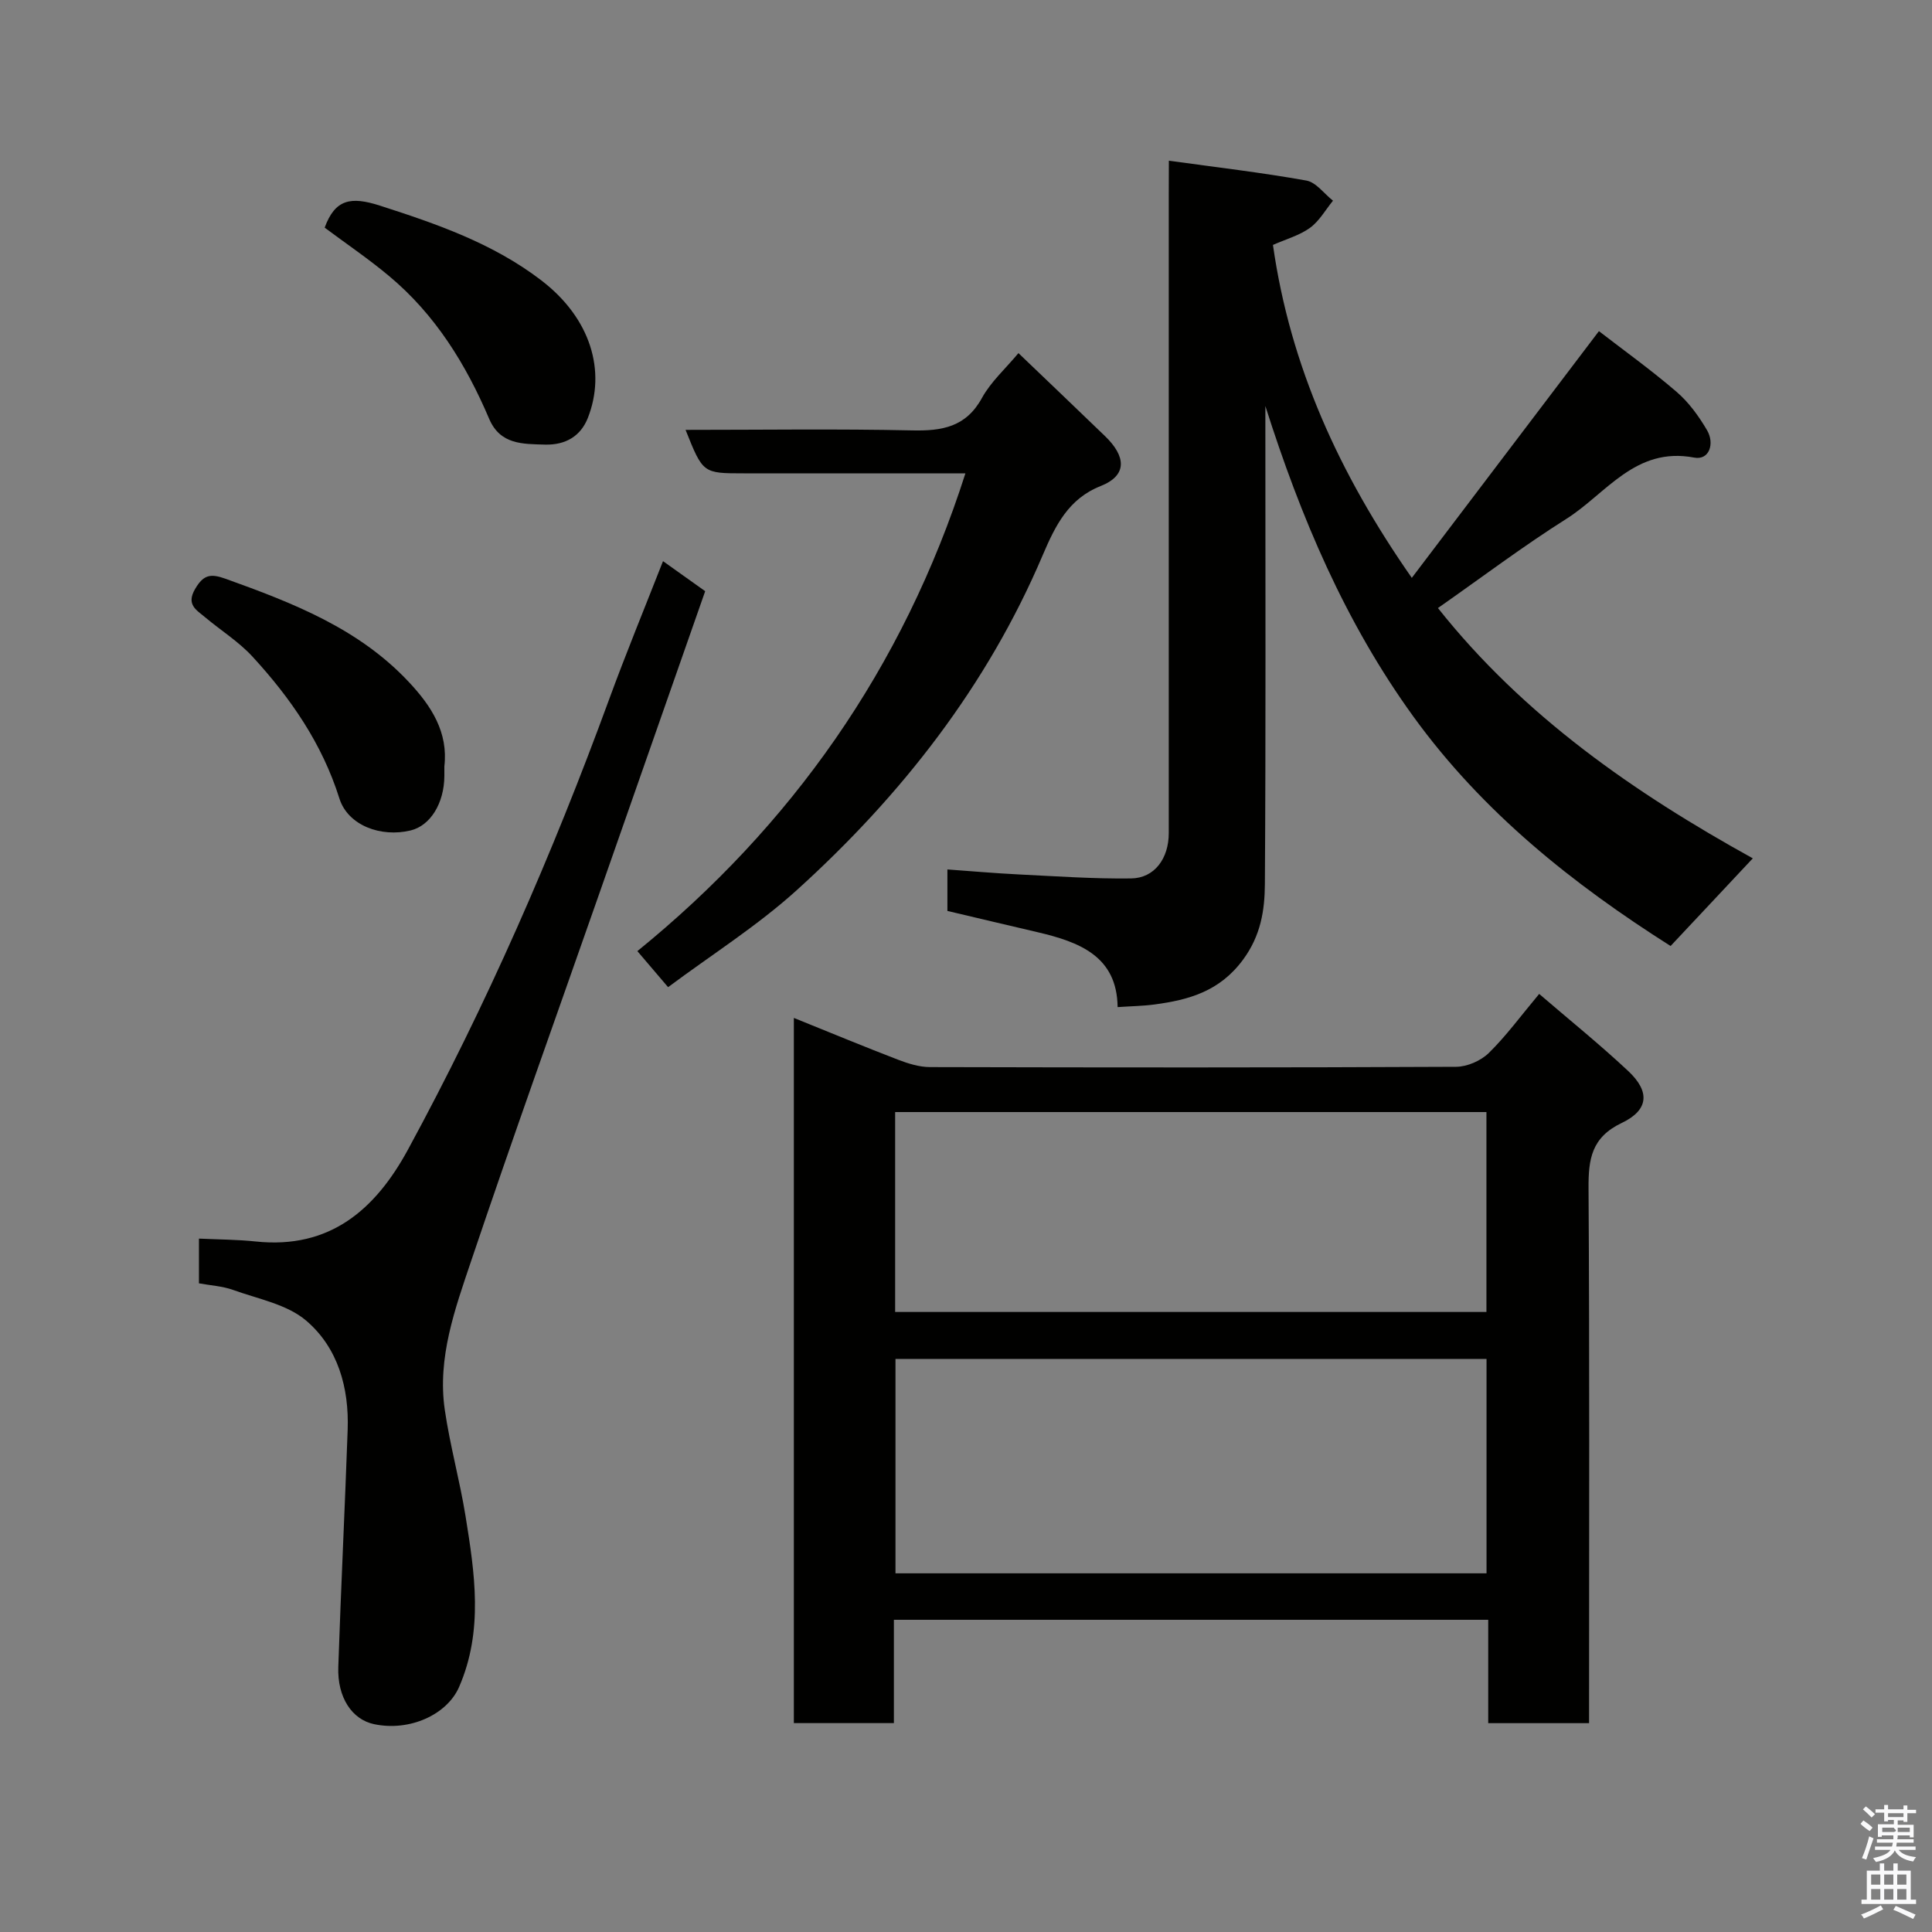 <svg enable-background="new 0 0 400 400" viewBox="0 0 400 400" xmlns="http://www.w3.org/2000/svg"><rect x="0" y="0" width="400" height="400" fill="#808080" stroke="none"/><path d="m385.2 377.6.6-.7c.6.4 1.3.9 1.9 1.5l-.6.7c-.8-.5-1.4-1-1.9-1.5zm.3 7.1c.6-1.4 1.1-2.9 1.5-4.5.3.1.6.3.9.4-.5 1.4-1 2.9-1.5 4.4zm.2-10.1.6-.6c.7.5 1.3 1.1 1.9 1.6l-.7.7c-.6-.6-1.2-1.2-1.8-1.7zm8.4-.8h.8v.9h1.8v.7h-1.8v1.8h-.8v-.3h-1.2v.9h3.3v2.6h-.8v-.4h-2.5c0 .3 0 .6-.1.8h3.4v.7h-3.5c0 .3-.1.6-.1.8h4v.7h-3.5c.7.9 1.9 1.3 3.6 1.5-.2.2-.4.5-.6.9-1.9-.3-3.2-1.1-3.8-2.3-.5 1.1-1.8 2-3.9 2.4-.2-.3-.4-.5-.6-.8 1.9-.4 3.1-.9 3.6-1.7h-3.2v-.7h3.5c.1-.2.1-.5.2-.8h-3.3v-.7h3.4c0-.2 0-.5 0-.8h-2.4v.3h-.8v-2.6h3.3v-.9h-1.2v.3h-.8v-1.8h-1.8v-.7h1.8v-.9h.8v.9h3.2zm-4.4 5.5h2.4c1-.3 0-.6 0-.9h-2.4zm1.2-3.1h3.2v-.8h-3.2zm4.4 2.2h-2.4v.9h2.5v-.9z" fill="#fafafb"/><path d="m389.2 385.8h.9v1.5h1.9v-1.5h.9v1.5h2.7v6h1.1v.9h-11.3v-.9h1.1v-6h2.7zm.2 8.7.5.8c-1.2.6-2.5 1.3-4 1.9-.2-.3-.3-.6-.6-.8 1.6-.6 3-1.3 4.1-1.9zm-2-4.3h1.9v-2.1h-1.9zm0 3.1h1.9v-2.2h-1.9zm2.7-3.1h1.9v-2.1h-1.9zm0 3.1h1.9v-2.2h-1.9zm2.4 1.3c1.4.6 2.7 1.2 4.1 1.8l-.5.9c-1.5-.7-2.8-1.4-4.1-1.9zm2.2-6.5h-1.9v2.1h1.9zm-1.9 5.2h1.9v-2.2h-1.9z" fill="#fafafb"/><g fill="#010100"><path d="m329 356.76c-7.31 0-13.91 0-20.88 0 0-7.16 0-14.1 0-21.4-41.08 0-81.79 0-123.05 0v21.39c-7.14 0-13.74 0-20.71 0 0-48.38 0-96.77 0-146 7.29 2.94 14.39 5.89 21.57 8.65 2.09.8 4.38 1.52 6.58 1.53 36.32.09 72.64.12 108.96-.06 2.3-.01 5.12-1.25 6.77-2.86 3.61-3.54 6.63-7.69 10.43-12.23 6.19 5.32 12.51 10.42 18.43 15.96 4.54 4.25 4.29 8.07-1.33 10.75-6.27 2.99-6.92 7.48-6.88 13.52.22 34.99.11 69.97.11 104.96zm-21.23-75.41c-41.1 0-81.8 0-122.37 0v44.39h122.37c0-14.85 0-29.44 0-44.39zm-122.44-51.11v41.39h122.42c0-13.96 0-27.56 0-41.39-40.82 0-81.4 0-122.42 0z"/><path d="m242 33.27c10.04 1.39 19.3 2.47 28.46 4.11 2.03.36 3.69 2.73 5.52 4.17-1.56 1.91-2.83 4.22-4.76 5.62-2.18 1.58-4.96 2.34-7.67 3.54 3.57 25.11 13.7 47.37 28.75 68.93 13-17.14 25.83-34.06 38.74-51.08 5.02 3.88 10.75 7.99 16.07 12.56 2.54 2.18 4.63 5.07 6.33 7.98 1.58 2.71.48 6.24-2.68 5.64-12.2-2.33-18.23 7.5-26.5 12.71-8.95 5.65-17.43 12.06-26.55 18.44 17.74 22.36 40.65 38.25 65.19 51.82-5.87 6.26-11.32 12.07-17.02 18.15-20.13-12.76-38.84-27.6-53.25-47.5-14.15-19.55-23.34-41.29-30.65-64.3v5.01c0 31.33.1 62.66-.1 93.99-.04 5.43-.84 10.63-4.52 15.63-4.84 6.56-11.19 8.32-18.36 9.28-2.41.32-4.86.35-7.61.54-.12-10.56-7.95-13.5-16.66-15.53-6.15-1.43-12.3-2.9-18.58-4.38 0-2.75 0-5.36 0-8.59 5.03.36 9.87.79 14.73 1.03 7.76.38 15.54.93 23.3.83 4.84-.06 7.8-4.12 7.8-9.38.01-44 0-87.99 0-131.99.02-1.96.02-3.93.02-7.23z"/><path d="m41.19 265.7c0-3.28 0-6.24 0-9.26 4.06.19 7.94.19 11.78.6 15.33 1.61 24.74-6.61 31.48-19 16.3-30 29.93-61.19 41.66-93.24 3.47-9.47 7.31-18.8 11.16-28.62 2.99 2.13 5.8 4.14 8.73 6.22-7.35 20.99-14.65 41.84-21.95 62.68-8.87 25.33-17.95 50.6-26.52 76.04-3.33 9.89-7 19.97-5.45 30.71 1.07 7.4 3.11 14.66 4.3 22.04 1.91 11.85 3.74 23.74-1.33 35.4-2.49 5.72-10.21 9.26-17.6 7.7-4.57-.96-7.63-5.53-7.41-11.85.55-16.37 1.36-32.73 1.94-49.09.31-8.71-2.01-17-8.59-22.61-3.96-3.38-9.93-4.48-15.09-6.34-2.24-.81-4.72-.94-7.11-1.38z"/><path d="m141.94 89c15.94 0 31.42-.23 46.89.11 6.23.14 11.17-.69 14.48-6.73 1.83-3.33 4.84-6.02 7.55-9.27 5.99 5.74 11.98 11.44 17.93 17.19 4.29 4.14 4.72 8.1-.91 10.33-6.63 2.62-9.36 8.12-12.01 14.34-11.5 27.05-29.26 49.73-50.89 69.31-8.18 7.41-17.66 13.39-26.66 20.1-2.33-2.74-4.36-5.11-6.36-7.46 31.76-25.79 54.99-58.5 67.92-98.92-15.63 0-30.75 0-45.87 0-8.48 0-8.48 0-12.07-9z"/><path d="m67.22 47.13c2.16-5.91 5.43-6.49 11.43-4.56 11.85 3.81 23.42 7.82 33.4 15.46 10.35 7.92 13.44 18.87 9.66 28.49-1.48 3.76-4.59 5.64-8.86 5.53-4.67-.13-9.29.01-11.57-5.33-4.81-11.3-11.16-21.58-20.69-29.54-4.23-3.55-8.83-6.66-13.37-10.05z"/><path d="m92 158.67v2c-.04 5.65-2.9 10.27-6.97 11.26-6.19 1.5-13-1.04-14.76-6.61-3.58-11.37-10.1-20.79-17.99-29.37-2.85-3.1-6.54-5.41-9.8-8.14-1.79-1.51-4-2.61-2.08-5.88 1.73-2.96 3.19-3.22 6.31-2.1 13.89 4.99 27.57 10.28 37.95 21.39 4.69 4.99 8.16 10.42 7.34 17.45z"/></g></svg>